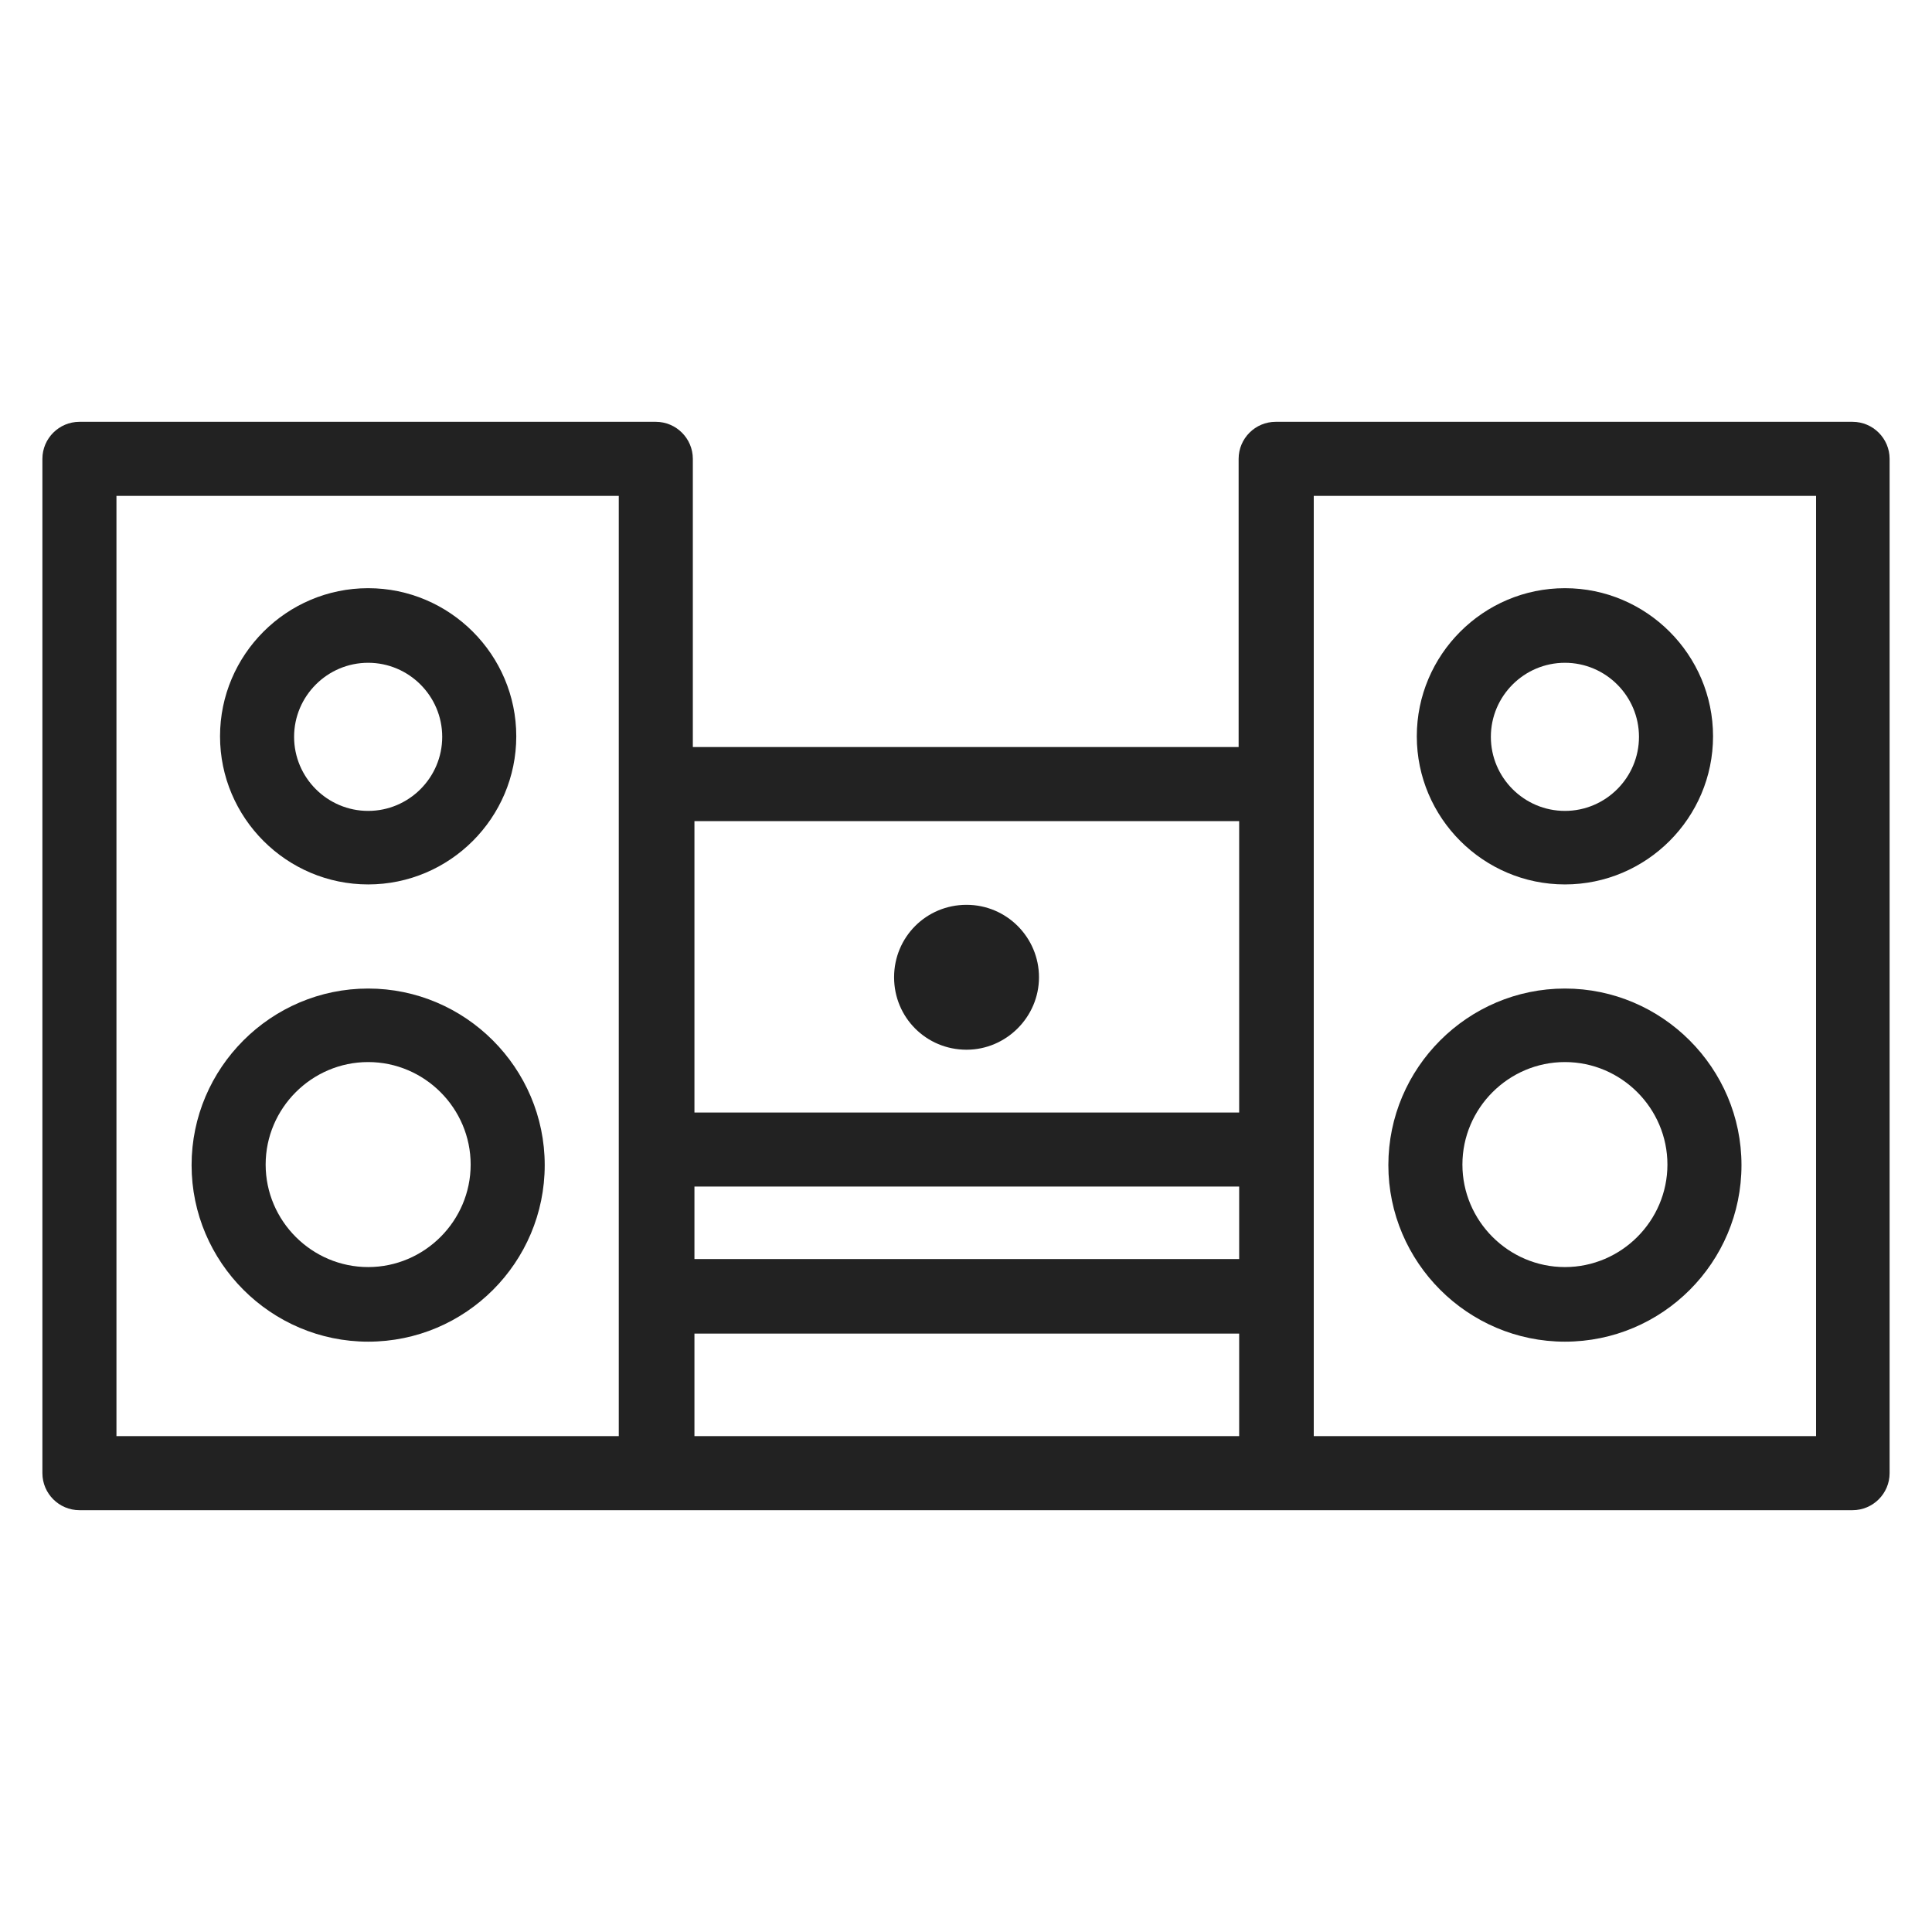 <svg width="36" height="36" viewBox="0 0 36 36" fill="none" xmlns="http://www.w3.org/2000/svg">
<g id="stereo system_M 1">
<g id="Group">
<path id="Vector" d="M6.86 16.48C8.38 16.48 9.62 15.24 9.62 13.72C9.62 12.2 8.38 10.96 6.86 10.96C5.34 10.96 4.1 12.2 4.1 13.72C4.1 15.24 5.34 16.48 6.86 16.48V16.48ZM6.86 12.35C7.62 12.35 8.24 12.97 8.24 13.73C8.24 14.49 7.62 15.11 6.86 15.11C6.1 15.11 5.48 14.49 5.48 13.73C5.48 12.97 6.1 12.35 6.86 12.35Z" fill="#222222"/>
<path id="Vector_2" d="M6.86 25C8.68 25 10.15 23.52 10.15 21.71C10.15 19.9 8.67 18.42 6.86 18.42C5.05 18.42 3.57 19.9 3.57 21.71C3.57 23.52 5.05 25 6.86 25ZM6.86 19.79C7.91 19.79 8.77 20.65 8.77 21.7C8.77 22.75 7.91 23.61 6.86 23.61C5.81 23.61 4.95 22.75 4.95 21.7C4.95 20.65 5.81 19.79 6.86 19.79V19.79Z" fill="#222222"/>
<path id="Vector_3" d="M34.52 7.86H23.77C23.39 7.86 23.08 8.17 23.08 8.55V13.92H12.91V8.55C12.91 8.17 12.6 7.86 12.22 7.86H1.48C1.1 7.86 0.79 8.17 0.79 8.55V27.45C0.79 27.83 1.1 28.14 1.48 28.14H34.52C34.9 28.14 35.21 27.83 35.21 27.45V8.55C35.21 8.17 34.9 7.86 34.52 7.86V7.86ZM12.94 22.11H23.09V23.46H12.94V22.11ZM23.09 15.3V20.73H12.94V15.3H23.09ZM11.54 26.76H2.17V9.24H11.53V26.76H11.54ZM12.94 24.85H23.09V26.76H12.94V24.85ZM33.84 26.76H24.48V14.61V9.24H33.84V26.76Z" fill="#222222"/>
<path id="Vector_4" d="M29.16 16.48C30.68 16.48 31.92 15.24 31.92 13.72C31.92 12.2 30.68 10.96 29.16 10.96C27.64 10.96 26.4 12.2 26.4 13.72C26.4 15.24 27.64 16.48 29.16 16.48V16.48ZM29.16 12.35C29.92 12.35 30.54 12.97 30.54 13.73C30.54 14.49 29.92 15.11 29.16 15.11C28.4 15.11 27.78 14.49 27.78 13.73C27.78 12.97 28.4 12.35 29.16 12.35Z" fill="#222222"/>
<path id="Vector_5" d="M29.16 25C30.98 25 32.45 23.52 32.45 21.71C32.45 19.9 30.97 18.42 29.16 18.42C27.35 18.42 25.87 19.9 25.87 21.71C25.87 23.52 27.35 25 29.16 25V25ZM29.16 19.79C30.21 19.79 31.07 20.65 31.07 21.7C31.07 22.75 30.21 23.61 29.16 23.61C28.11 23.61 27.25 22.75 27.25 21.7C27.25 20.65 28.11 19.79 29.16 19.79Z" fill="#222222"/>
<path id="Vector_6" d="M18.01 19.56C18.75 19.56 19.36 18.95 19.36 18.21C19.36 17.47 18.76 16.86 18.01 16.86C17.26 16.86 16.66 17.46 16.66 18.21C16.66 18.96 17.26 19.56 18.01 19.56Z" fill="#222222"/>
</g>
</g>
</svg>
